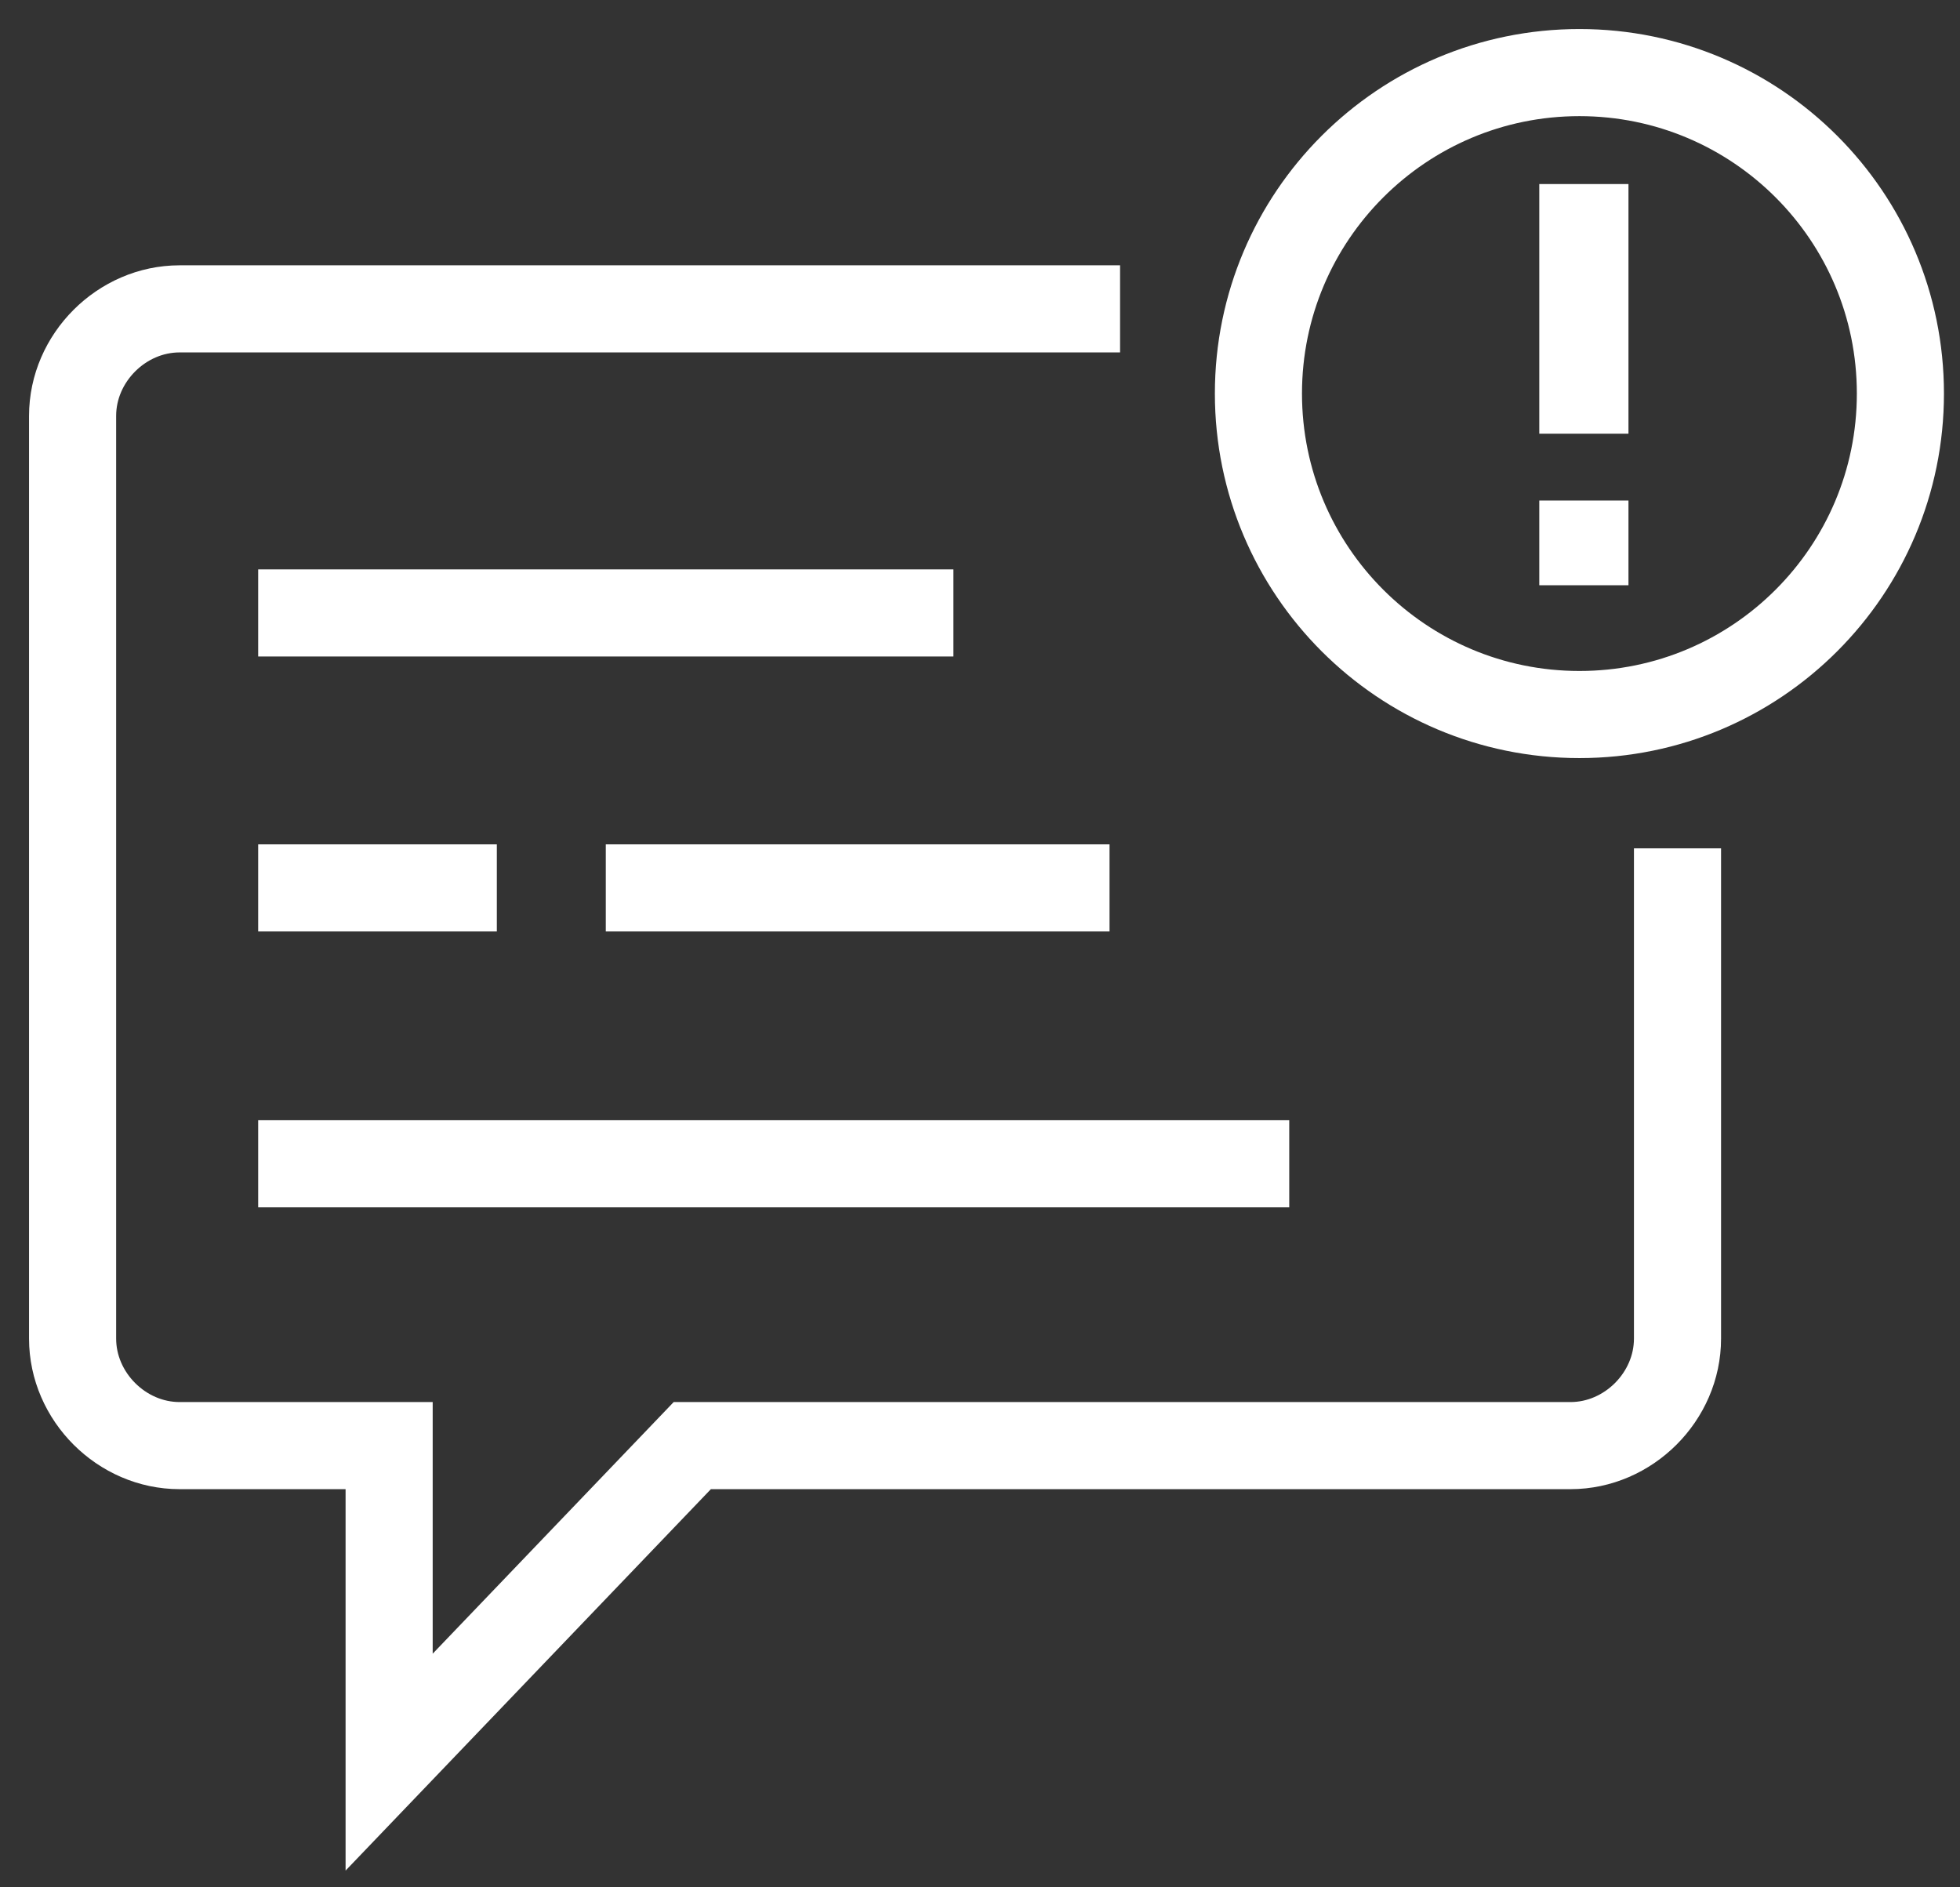 <svg width="54" height="52" viewBox="0 0 54 52" fill="none" xmlns="http://www.w3.org/2000/svg">
<rect x="0" y="0" width="54" height="52" fill="#333333" stroke="none"/>
<path d="M46.217 23.374V36.882C46.217 38.479 44.866 39.83 43.269 39.83H19.073L10.721 48.551V39.83H4.948C3.351 39.83 2 38.479 2 36.882V11.458C2 9.861 3.351 8.51 4.948 8.51H30.859" stroke="white" stroke-width="2.4" stroke-miterlimit="10"/>
<path d="M7.113 16.888H26.267" stroke="white" stroke-width="2.4"/>
<path d="M7.113 32.065H35.52" stroke="white" stroke-width="2.4"/>
<path d="M7.113 24.464H13.688" stroke="white" stroke-width="2.4"/>
<path d="M16.69 24.464H30.569" stroke="white" stroke-width="2.4"/>
<path d="M43.515 19.687C48.399 19.687 52.358 15.727 52.358 10.843C52.358 5.959 48.399 2 43.515 2C38.631 2 34.671 5.959 34.671 10.843C34.671 15.727 38.631 19.687 43.515 19.687Z" stroke="white" stroke-width="2.4" stroke-miterlimit="10"/>
<path d="M44.866 5.071H42.409V11.949H44.866V5.071Z" fill="white"/>
<path d="M44.866 13.791H42.409V16.125H44.866V13.791Z" fill="white"/>
</svg>
